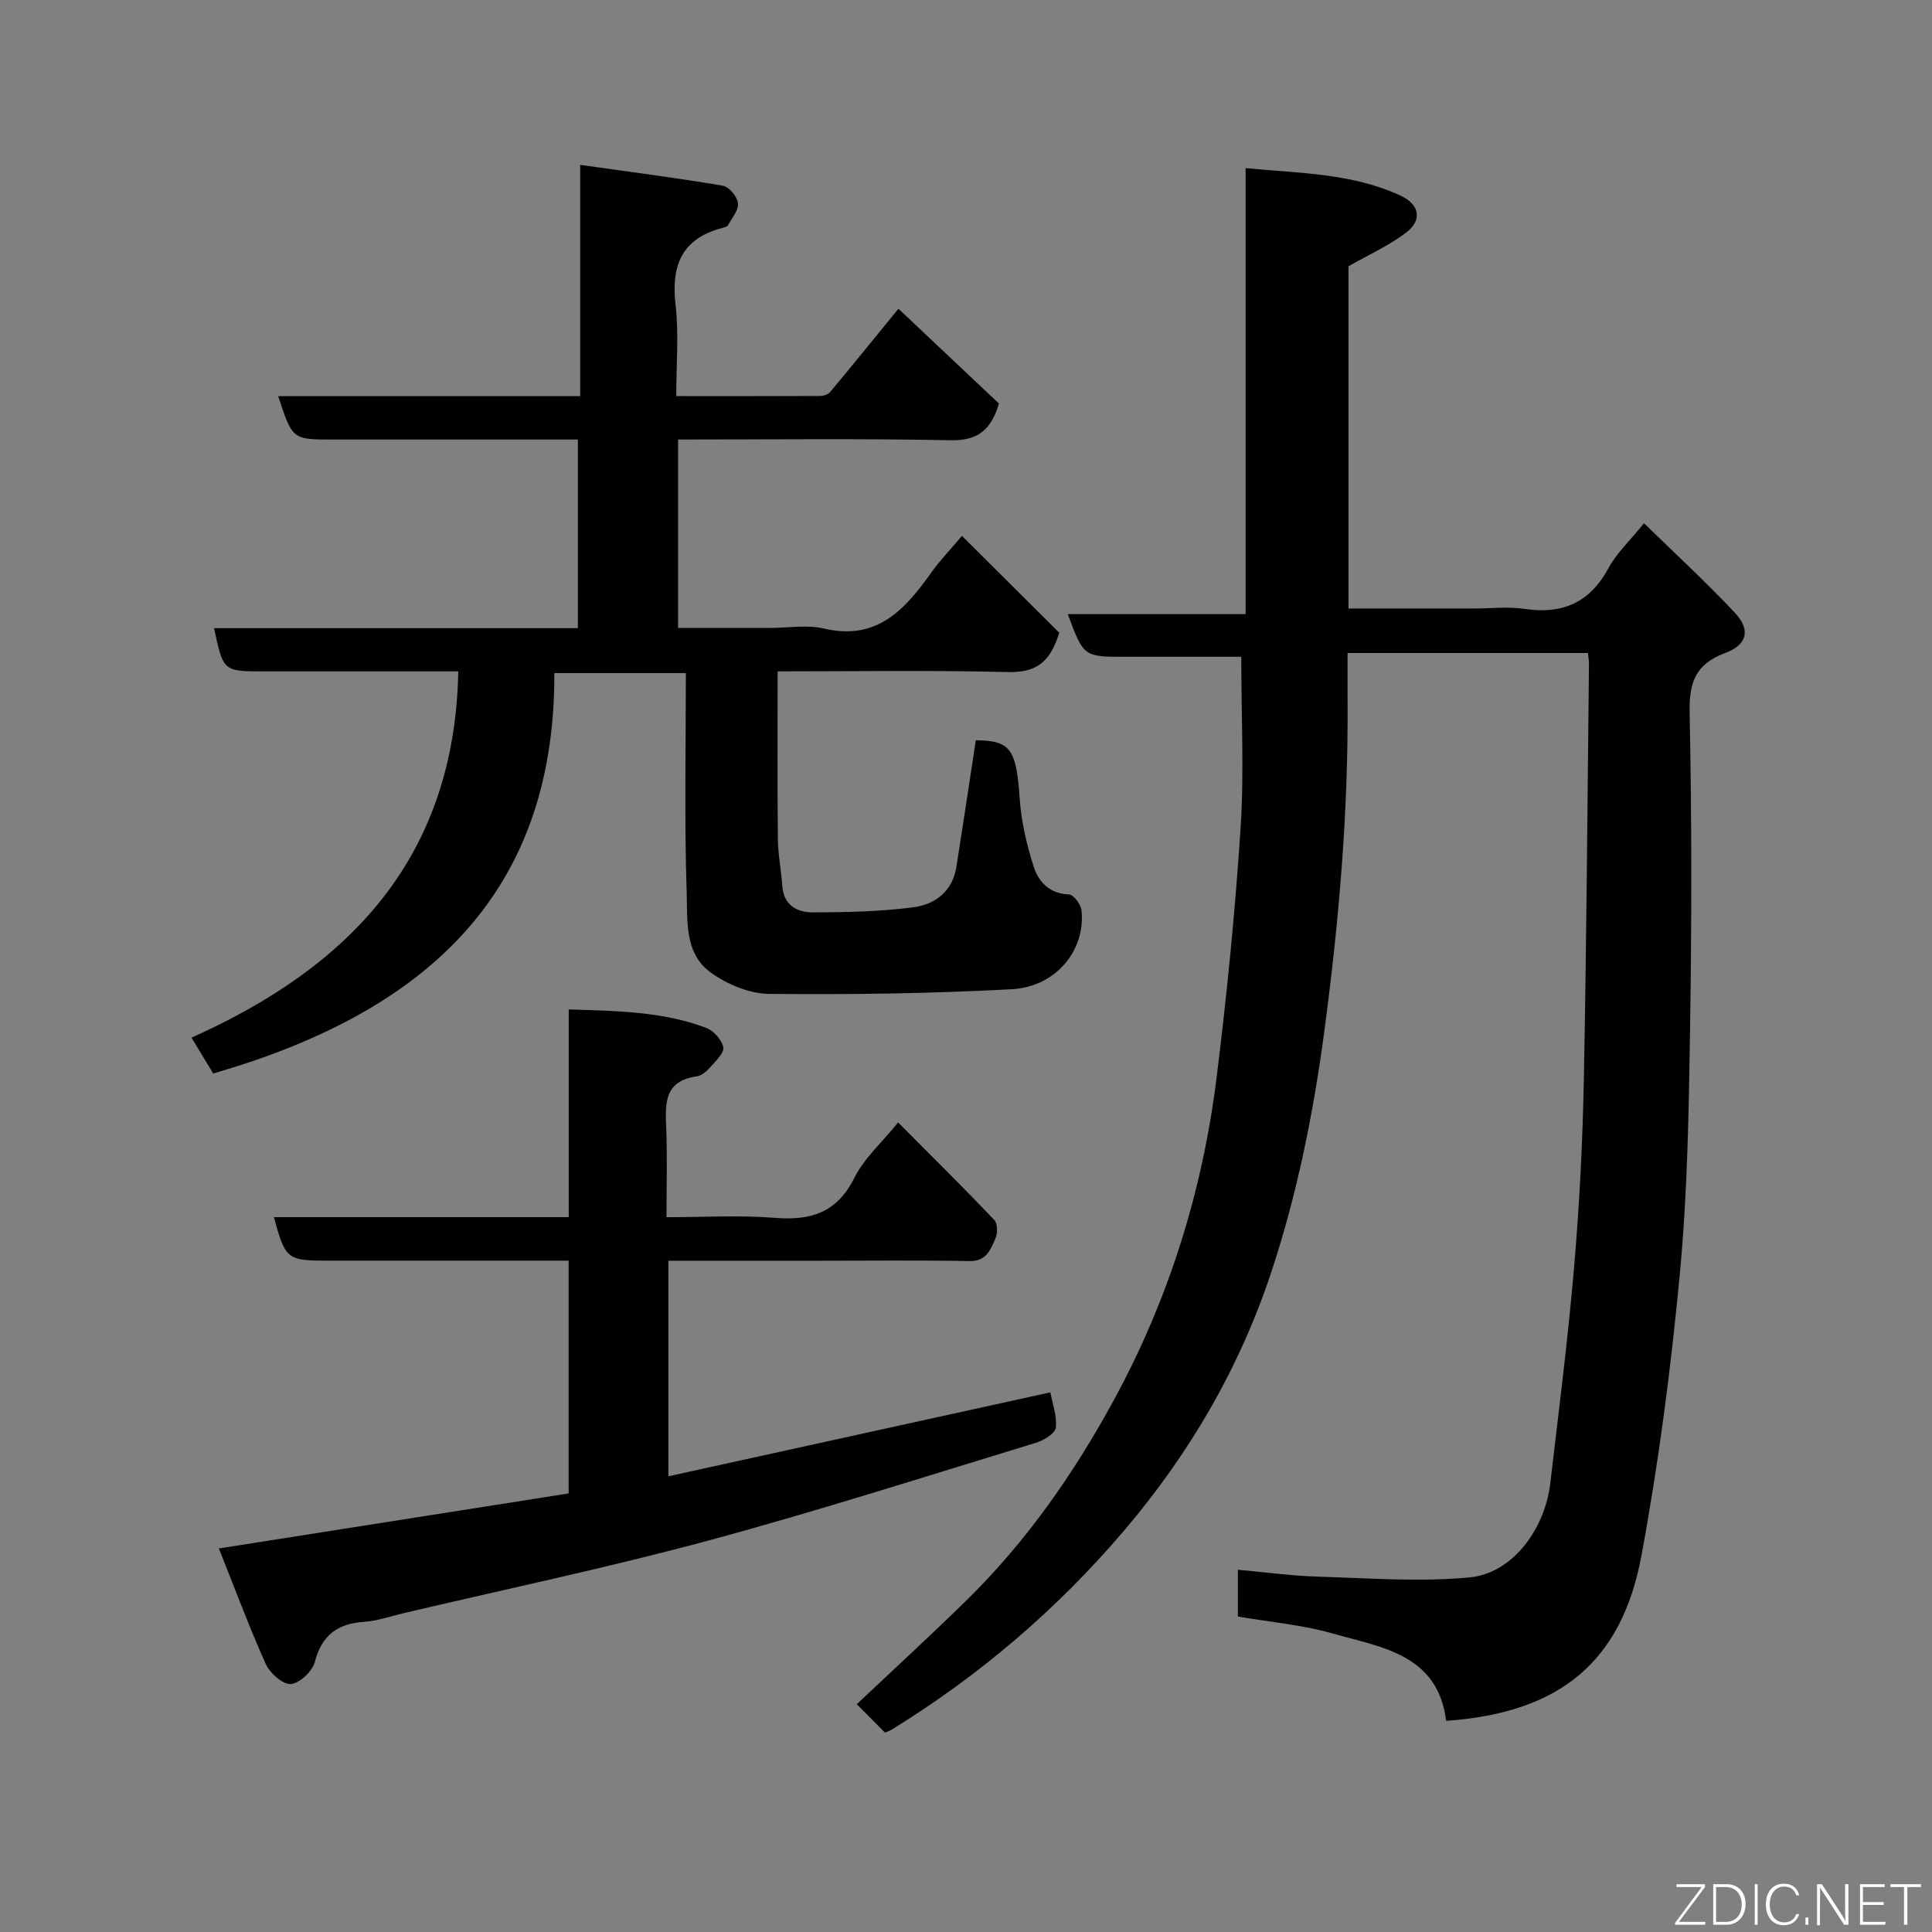 <svg enable-background="new 0 0 400 400" viewBox="0 0 400 400" xmlns="http://www.w3.org/2000/svg"><rect x="0" y="0" width="400" height="400" fill="#808080" stroke="none"/><path d="m328.76 135.2c-16.59 0-32.85 0-49.76 0 0 3.38-.02 6.65 0 9.93.18 22.96-1.79 45.74-4.83 68.51-2.26 16.89-5.59 33.46-10.91 49.58-6.56 19.88-16.91 37.67-30.53 53.67-13.89 16.33-29.93 30-48.13 41.22-.38.24-.83.37-1.37.61-2.01-2.02-4-4.02-5.84-5.88 7.61-7.19 15.24-14.19 22.63-21.43 12.4-12.14 22.22-26.18 30.52-41.41 11.46-21.02 18.45-43.45 21.37-67.1 2.12-17.1 3.82-34.28 4.94-51.48.75-11.53.14-23.15.14-35.44-7.52 0-15.78 0-24.04 0-8.6 0-8.6 0-11.88-8.83h36.82c0-30.89 0-61.28 0-92.34 11.26 1.08 22.07 1.04 32.09 5.7 3.92 1.82 4.55 5.05 1.15 7.64-3.55 2.7-7.73 4.57-11.94 6.98v70.85h26c3.5 0 7.06-.42 10.49.09 7.85 1.16 13.48-1.32 17.34-8.45 1.68-3.11 4.42-5.65 7.35-9.29 6.29 6.14 12.76 12.09 18.77 18.48 3.35 3.55 2.67 6.67-1.98 8.4-6.16 2.28-7.47 6.11-7.34 12.38.45 21.82.43 43.66.09 65.49-.26 16.87-.53 33.81-2.11 50.59-1.84 19.52-4.37 39.04-7.94 58.32-4.05 21.91-16.72 32.64-40.45 34.29-1.71-13.78-13.38-15.21-23.56-18.1-6.24-1.78-12.84-2.34-19.56-3.49 0-3.02 0-6.1 0-9.69 5.66.51 11.15 1.26 16.66 1.43 10.45.32 20.99 1.13 31.35.15 8.74-.82 15.53-9.84 16.67-19.49 1.76-14.98 3.67-29.95 4.95-44.97 1.11-13 1.76-26.06 2.01-39.1.55-28.59.73-57.19 1.05-85.79 0-.49-.11-.98-.22-2.03z" fill="#010103"/><path d="m120.12 82.02c0-16.01 0-31.28 0-47.89 10.2 1.44 19.88 2.69 29.51 4.31 1.29.22 3 2.25 3.16 3.6.17 1.44-1.24 3.09-2.07 4.59-.19.34-.84.47-1.31.6-8.31 2.23-10.48 7.79-9.54 15.89.7 6.05.14 12.24.14 18.89 10.21 0 19.99.02 29.77-.03.71 0 1.66-.3 2.09-.81 4.62-5.54 9.16-11.14 14.14-17.25 6.92 6.53 13.95 13.16 20.81 19.63-1.67 5.62-4.5 7.71-10.07 7.6-18.66-.38-37.32-.15-56.36-.15v39h19.22c3.67 0 7.49-.69 10.97.13 11.11 2.62 16.9-4.08 22.39-11.8 1.59-2.24 3.53-4.23 6.19-7.38 7.16 7.12 13.93 13.86 20.14 20.04-2.02 6.78-5.4 8.28-10.82 8.15-15.62-.39-31.25-.14-47.48-.14 0 11.81-.07 23.24.05 34.68.03 3.26.69 6.5.92 9.76.28 4.03 3.11 5.47 6.37 5.46 6.92-.02 13.9-.17 20.75-1.05 4.49-.58 8.12-3.29 8.92-8.35 1.38-8.71 2.68-17.44 4.02-26.24 7.22.06 8.38 1.86 9.08 12.01.33 4.79 1.44 9.63 2.92 14.21 1 3.1 3.28 5.57 7.28 5.7.93.03 2.45 2.03 2.59 3.24.94 8.21-5.22 15.9-14.44 16.39-16.73.9-33.52 1.13-50.28.96-4.05-.04-8.62-1.98-11.99-4.39-5.56-3.96-4.83-10.9-5.02-16.7-.5-14.97-.17-29.96-.17-45.32-8.94 0-17.66 0-27.23 0 .16 47.39-28.66 70.75-70.63 82.9-1.21-2-2.63-4.35-4.49-7.43 32.71-14.61 54.5-37.23 55.23-75.83-1.78 0-3.53 0-5.28 0-11.66 0-23.33 0-34.99 0-8.39 0-8.39 0-10.29-8.95h75.32c0-12.99 0-25.71 0-39.05-3.4 0-6.84 0-10.28 0-13.5 0-27 0-40.49 0-8.34 0-8.34 0-11.27-8.98 20.67 0 41.24 0 62.52 0z" fill="#010103"/><path d="m45.31 320.59c24.79-3.9 48.51-7.63 72.42-11.39 0-16.15 0-31.89 0-48.2-6.23 0-12.34 0-18.45 0-10.5 0-20.99 0-31.49 0-8.36 0-8.72-.29-11.08-9h61.04c0-14.22 0-28.28 0-43.01 10 .31 19.43.43 28.42 3.8 1.55.58 3.28 2.48 3.58 4.03.23 1.17-1.58 2.86-2.7 4.13-.73.83-1.79 1.77-2.81 1.91-6.88.95-6.5 5.79-6.3 10.88.23 5.82.05 11.65.05 18.27 7.57 0 15.02-.46 22.39.13 7.45.6 12.86-1.02 16.48-8.24 2.06-4.11 5.77-7.4 9.09-11.51 6.89 6.93 13.5 13.46 19.9 20.18.7.73.73 2.76.25 3.83-1.01 2.25-1.82 4.75-5.34 4.69-10.33-.19-20.66-.07-30.99-.07s-20.65 0-31.39 0v44.63c26.39-5.8 52.64-11.57 79.09-17.38.43 2.36 1.42 4.94 1.11 7.34-.16 1.22-2.53 2.63-4.16 3.12-22.56 6.87-45.03 14.09-67.79 20.23-20.88 5.64-42.08 10.08-63.14 15.05-2.69.63-5.36 1.59-8.09 1.77-5.53.36-8.77 2.76-10.23 8.33-.5 1.93-3.17 4.44-4.97 4.55-1.69.1-4.33-2.27-5.19-4.17-3.45-7.69-6.38-15.61-9.7-23.9z" fill="#010103"/><g fill="#fbfcfa"><path d="m346.9 398 5.4-7.3h-5.2v-.6h5.9v.6l-5.4 7.2h5.5l-.1.6h-6.2v-.5z"/><path d="m354.7 390.1h2.8c2.3 0 3.9 1.6 3.9 4.1s-1.6 4.3-3.9 4.3h-2.8zm.6 7.8h2c2.2 0 3.3-1.6 3.3-3.6 0-1.8-1-3.6-3.3-3.6h-2z"/><path d="m363.9 390.1v8.4h-.6v-8.4h1.6z"/><path d="m372.5 396.3c-.4 1.3-1.4 2.3-3.2 2.3-2.4 0-3.7-1.9-3.7-4.3 0-2.3 1.2-4.3 3.7-4.3 1.8 0 2.9 1 3.2 2.4h-.6c-.4-1.1-1.1-1.8-2.5-1.8-2.1 0-3 1.9-3 3.7s.9 3.7 3 3.7c1.4 0 2.1-.7 2.5-1.7z"/><path d="m373.8 398.5v-1.5h.6v1.5z"/><path d="m376.2 398.5v-8.4h1c1.3 2 4.4 6.7 4.9 7.6-.1-1.2-.1-2.4-.1-3.8v-3.8h.7v8.4h-.9c-1.2-1.9-4.4-6.8-5-7.7.1 1.1 0 2.3 0 3.9v3.9h-.6z"/><path d="m390 394.4h-4.3v3.5h4.7l-.1.6h-5.2v-8.4h5.1v.6h-4.5v3.1h4.3z"/><path d="m394.2 390.7h-2.8v-.6h6.3v.6h-2.8v7.8h-.7z"/></g></svg>